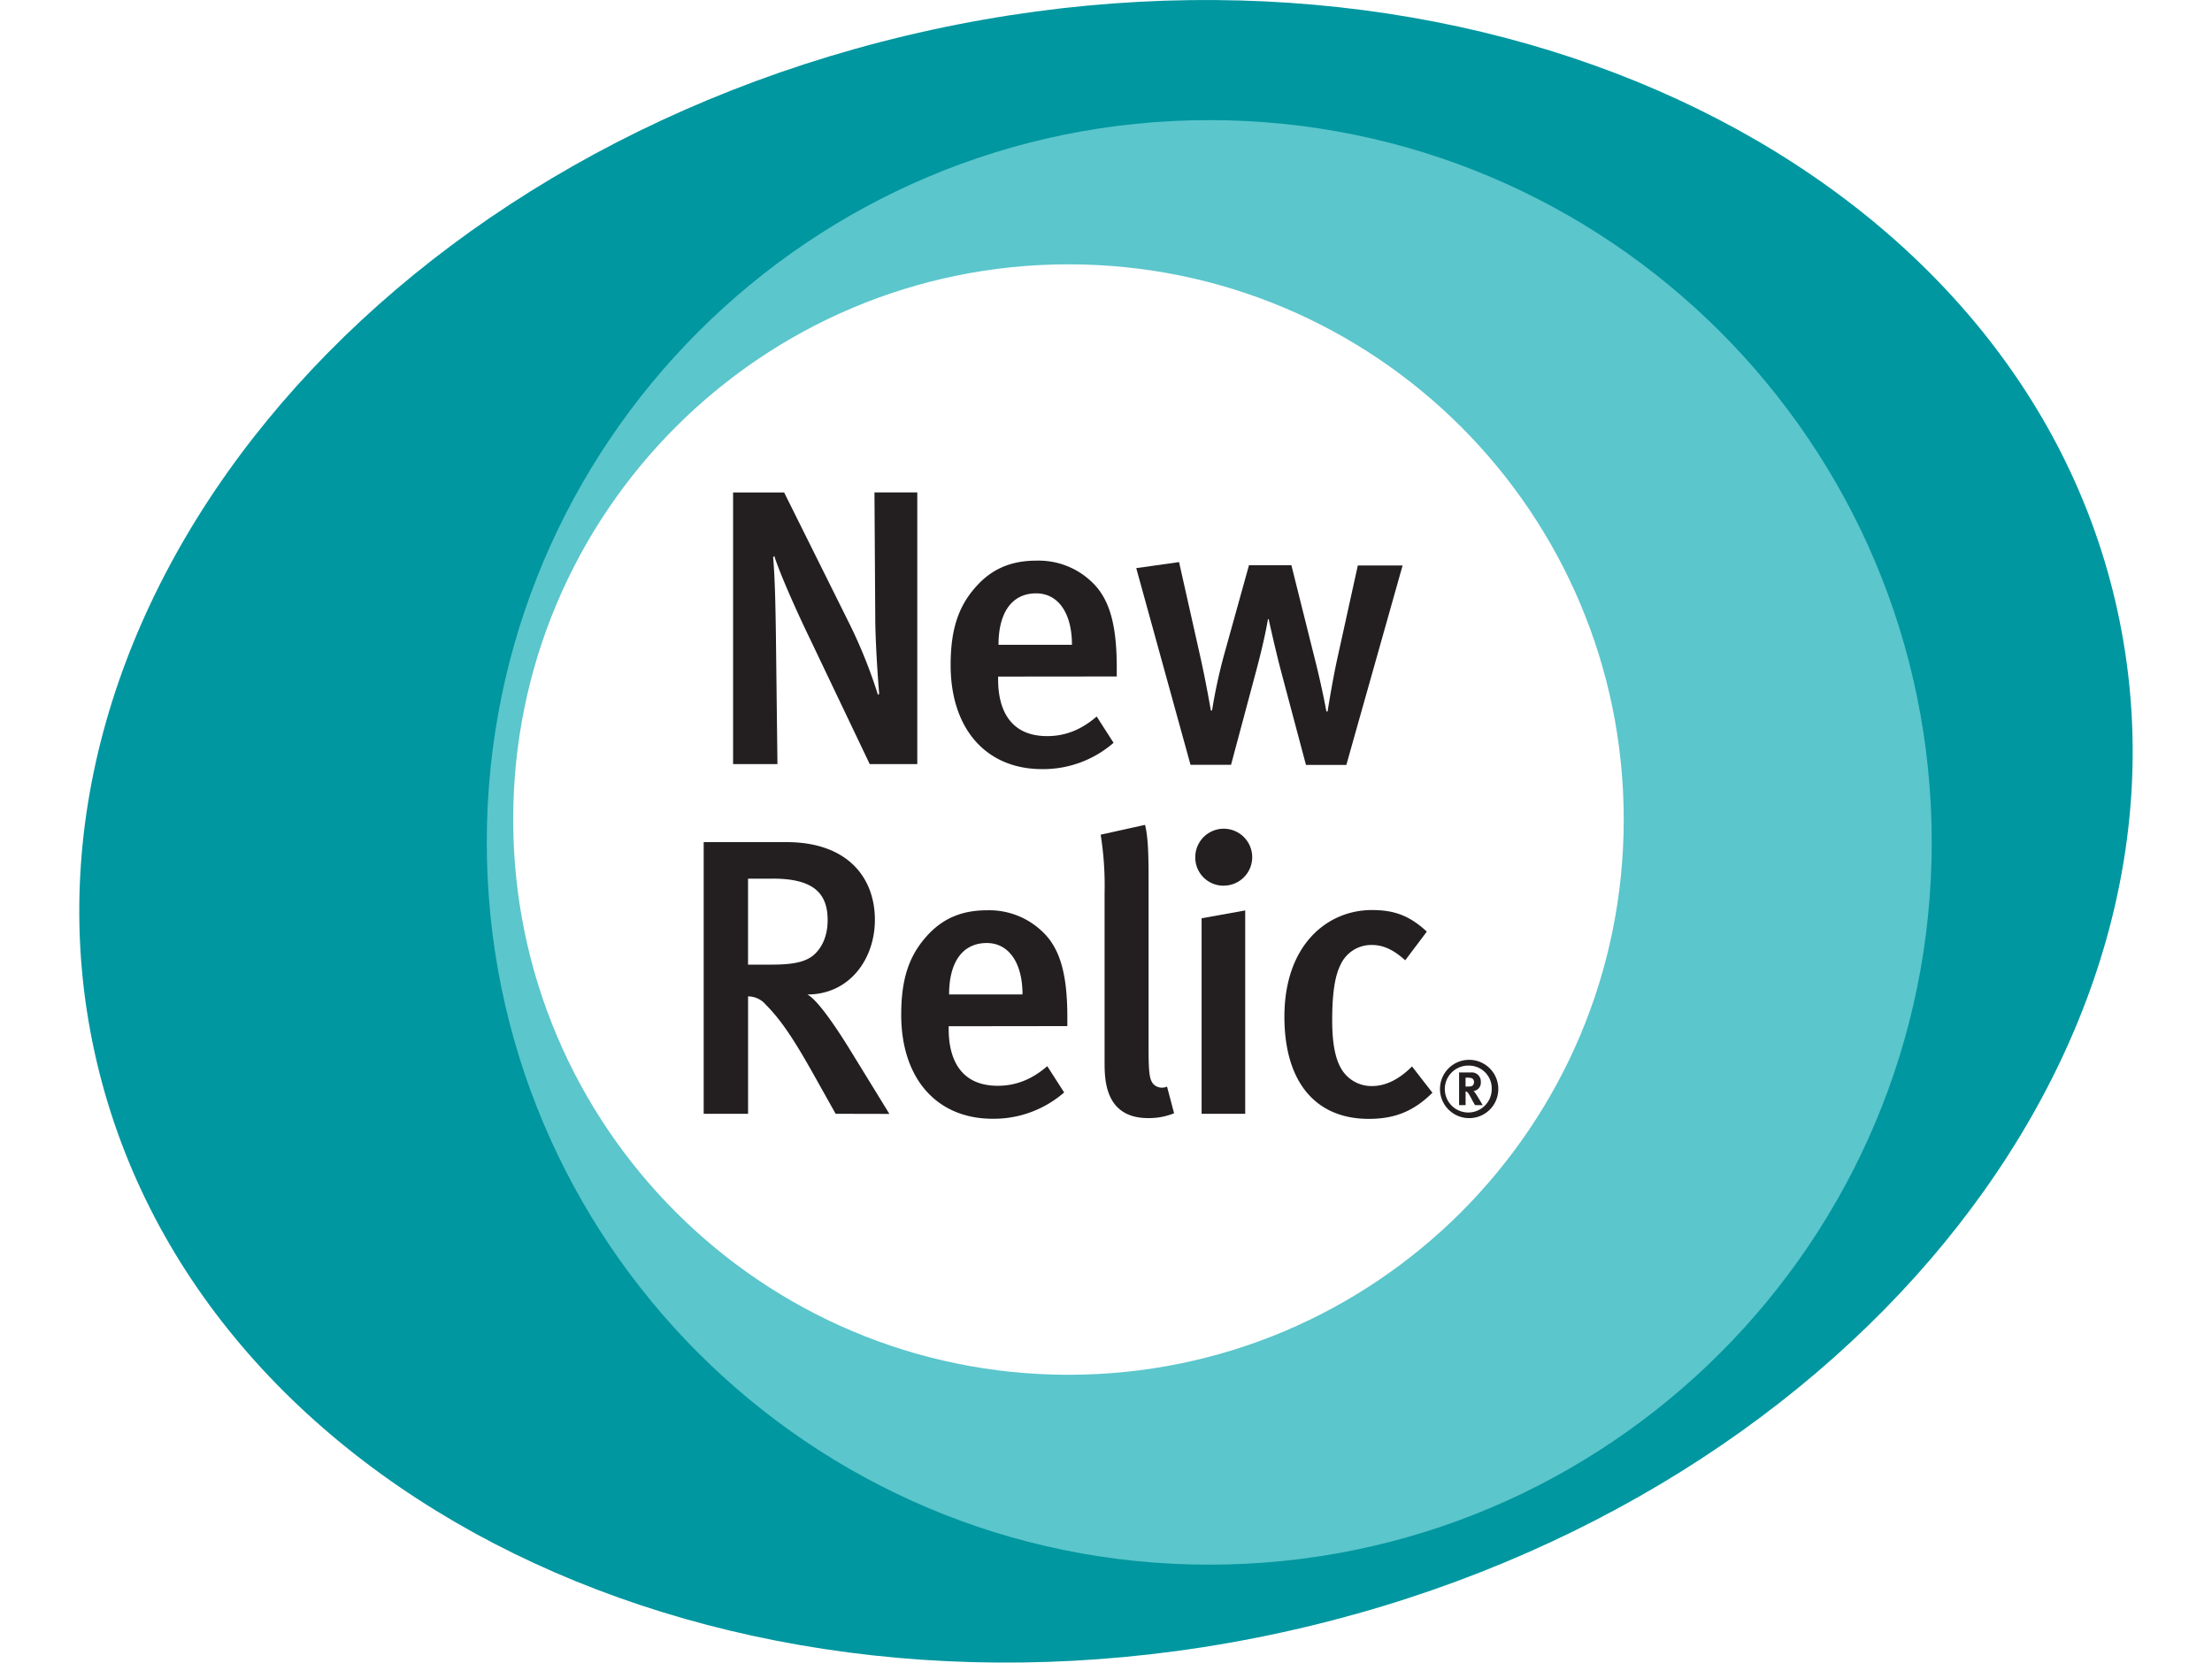 <svg height="512" viewBox="0 0 681.02 551.55" xmlns="http://www.w3.org/2000/svg"><g transform="translate(-16.78 -17.71)"><path d="m692.8 220.54c-31.94-146.84-208.03-233.22-393.33-192.93s-309.63 192-277.7 338.83 208 233.22 393.32 192.93 309.63-192 277.71-338.83zm-347.93 256.25c-103.41 0-187.2-83.82-187.2-187.22s83.8-187.19 187.2-187.19 187.2 83.81 187.2 187.19-83.82 187.22-187.2 187.22z" fill="#0097a0"/><path d="m391.53 57.56c-132.32 0-239.61 107.28-239.61 239.6s107.29 239.62 239.61 239.62 239.62-107.29 239.62-239.62-107.3-239.6-239.62-239.6zm-46.66 416.22c-101.75 0-184.19-82.47-184.19-184.21s82.44-184.17 184.19-184.17 184.13 82.45 184.13 184.17-82.42 184.21-184.13 184.21z" fill="#5bc6cc"/><g fill="#231f20"><path d="m278.93 271.2-20.19-42.33c-4.82-10-9.77-21.36-11.46-26.7l-.39.39c.65 7.55.78 17.06.91 25l.52 43.63h-14.71v-90.11h16.93l21.88 44a164.17 164.17 0 0 1 9.25 23.18l.39-.39c-.39-4.56-1.3-17.45-1.3-25.66l-.26-41.15h14.2v90.14z"/><path d="m321.51 242.16v1c0 9.12 3.39 18.75 16.28 18.75 6.12 0 11.46-2.21 16.41-6.51l5.6 8.73a35.59 35.59 0 0 1 -23.7 8.73c-18.62 0-30.34-13.41-30.34-34.51 0-11.59 2.47-19.27 8.21-25.79 5.34-6.12 11.85-8.86 20.19-8.86a25.45 25.45 0 0 1 18.1 6.77c5.73 5.21 8.6 13.28 8.6 28.65v3zm12.63-27.61c-8.07 0-12.5 6.38-12.5 17.06h24.36c0-10.68-4.69-17.06-11.85-17.06z"/><path d="m437 271.46h-13.39l-8.07-30.34c-2.08-7.81-4.3-18-4.3-18h-.24s-1 6.51-4.3 18.62l-7.94 29.69h-13.44l-18-65.25 14.2-2 7.16 31.91c1.82 8.2 3.39 17.32 3.39 17.32h.39a178.91 178.91 0 0 1 3.78-17.71l8.47-30.47h14.07l7.44 29.77c2.74 10.68 4.17 18.75 4.17 18.75h.39s1.56-10 3.26-17.71l6.77-30.74h14.85z"/><path d="m267.62 387.2-7.81-13.94c-6.25-11.07-10.42-17.32-15.37-22.27a7.64 7.64 0 0 0 -5.86-2.73v38.94h-14.72v-90.12h27.48c20.19 0 29.3 11.72 29.3 25.79 0 12.89-8.33 24.75-22.4 24.75 3.26 1.69 9.25 10.42 13.93 18l13.28 21.62zm-20.84-78h-8.21v28.52h7.68c7.81 0 12-1 14.72-3.78 2.47-2.47 4-6.25 4-10.94.03-9.12-4.91-13.81-18.19-13.81z"/><path d="m305.12 358.16v1c0 9.12 3.39 18.75 16.28 18.75 6.12 0 11.46-2.21 16.41-6.51l5.6 8.72a35.59 35.59 0 0 1 -23.7 8.73c-18.62 0-30.34-13.41-30.34-34.51 0-11.59 2.47-19.28 8.21-25.79 5.34-6.12 11.85-8.86 20.19-8.86a25.45 25.45 0 0 1 18.1 6.77c5.73 5.21 8.6 13.28 8.6 28.65v3zm12.63-27.61c-8.07 0-12.5 6.38-12.5 17.06h24.35c0-10.68-4.68-17.06-11.85-17.06z"/><path d="m371.28 388.63c-14.46 0-14.46-13-14.46-18.62v-56.13a106.72 106.72 0 0 0 -1.3-19.27l14.72-3.26c1 4 1.17 9.51 1.17 18.1v55.87c0 8.86.39 10.29 1.43 11.85a4 4 0 0 0 4.69 1l2.34 8.86a22.44 22.44 0 0 1 -8.59 1.6z"/><path d="m396.15 311.53a9.34 9.34 0 0 1 -9.25-9.53 9.44 9.44 0 1 1 9.25 9.51zm-7.15 75.67v-64.86l14.46-2.6v67.46z"/><path d="m444.46 388.89c-18 0-28-12.63-28-33.86 0-24 14.33-35.42 29-35.42 7.16 0 12.37 1.69 18.23 7.16l-7.16 9.51c-3.91-3.52-7.29-5.08-11.07-5.08a11.2 11.2 0 0 0 -10.42 6.64c-2 4-2.73 10.16-2.73 18.36 0 9 1.43 14.72 4.43 18a11.58 11.58 0 0 0 8.76 3.8c4.56 0 9-2.21 13.28-6.51l6.77 8.72c-5.98 5.95-12.23 8.68-21.09 8.68z"/><path d="m477.78 388.64a9.67 9.67 0 1 1 9.62-9.64 9.63 9.63 0 0 1 -9.62 9.64zm0-17.42a7.78 7.78 0 1 0 7.44 7.75 7.55 7.55 0 0 0 -7.44-7.75zm1.9 13.1c-.42-.73-.6-1-1-1.79-1.07-2-1.4-2.5-1.79-2.65a.72.72 0 0 0 -.34-.08v4.52h-2.15v-10.84h4a3 3 0 0 1 3.2 3.17 2.78 2.78 0 0 1 -2.42 3 2.47 2.47 0 0 1 .44.47c.62.78 2.6 4.21 2.6 4.21zm-1.14-8.94a4.35 4.35 0 0 0 -1.22-.16h-.78v2.94h.73c.94 0 1.35-.1 1.64-.36a1.53 1.53 0 0 0 .42-1.09 1.28 1.28 0 0 0 -.8-1.33z"/></g></g></svg>
